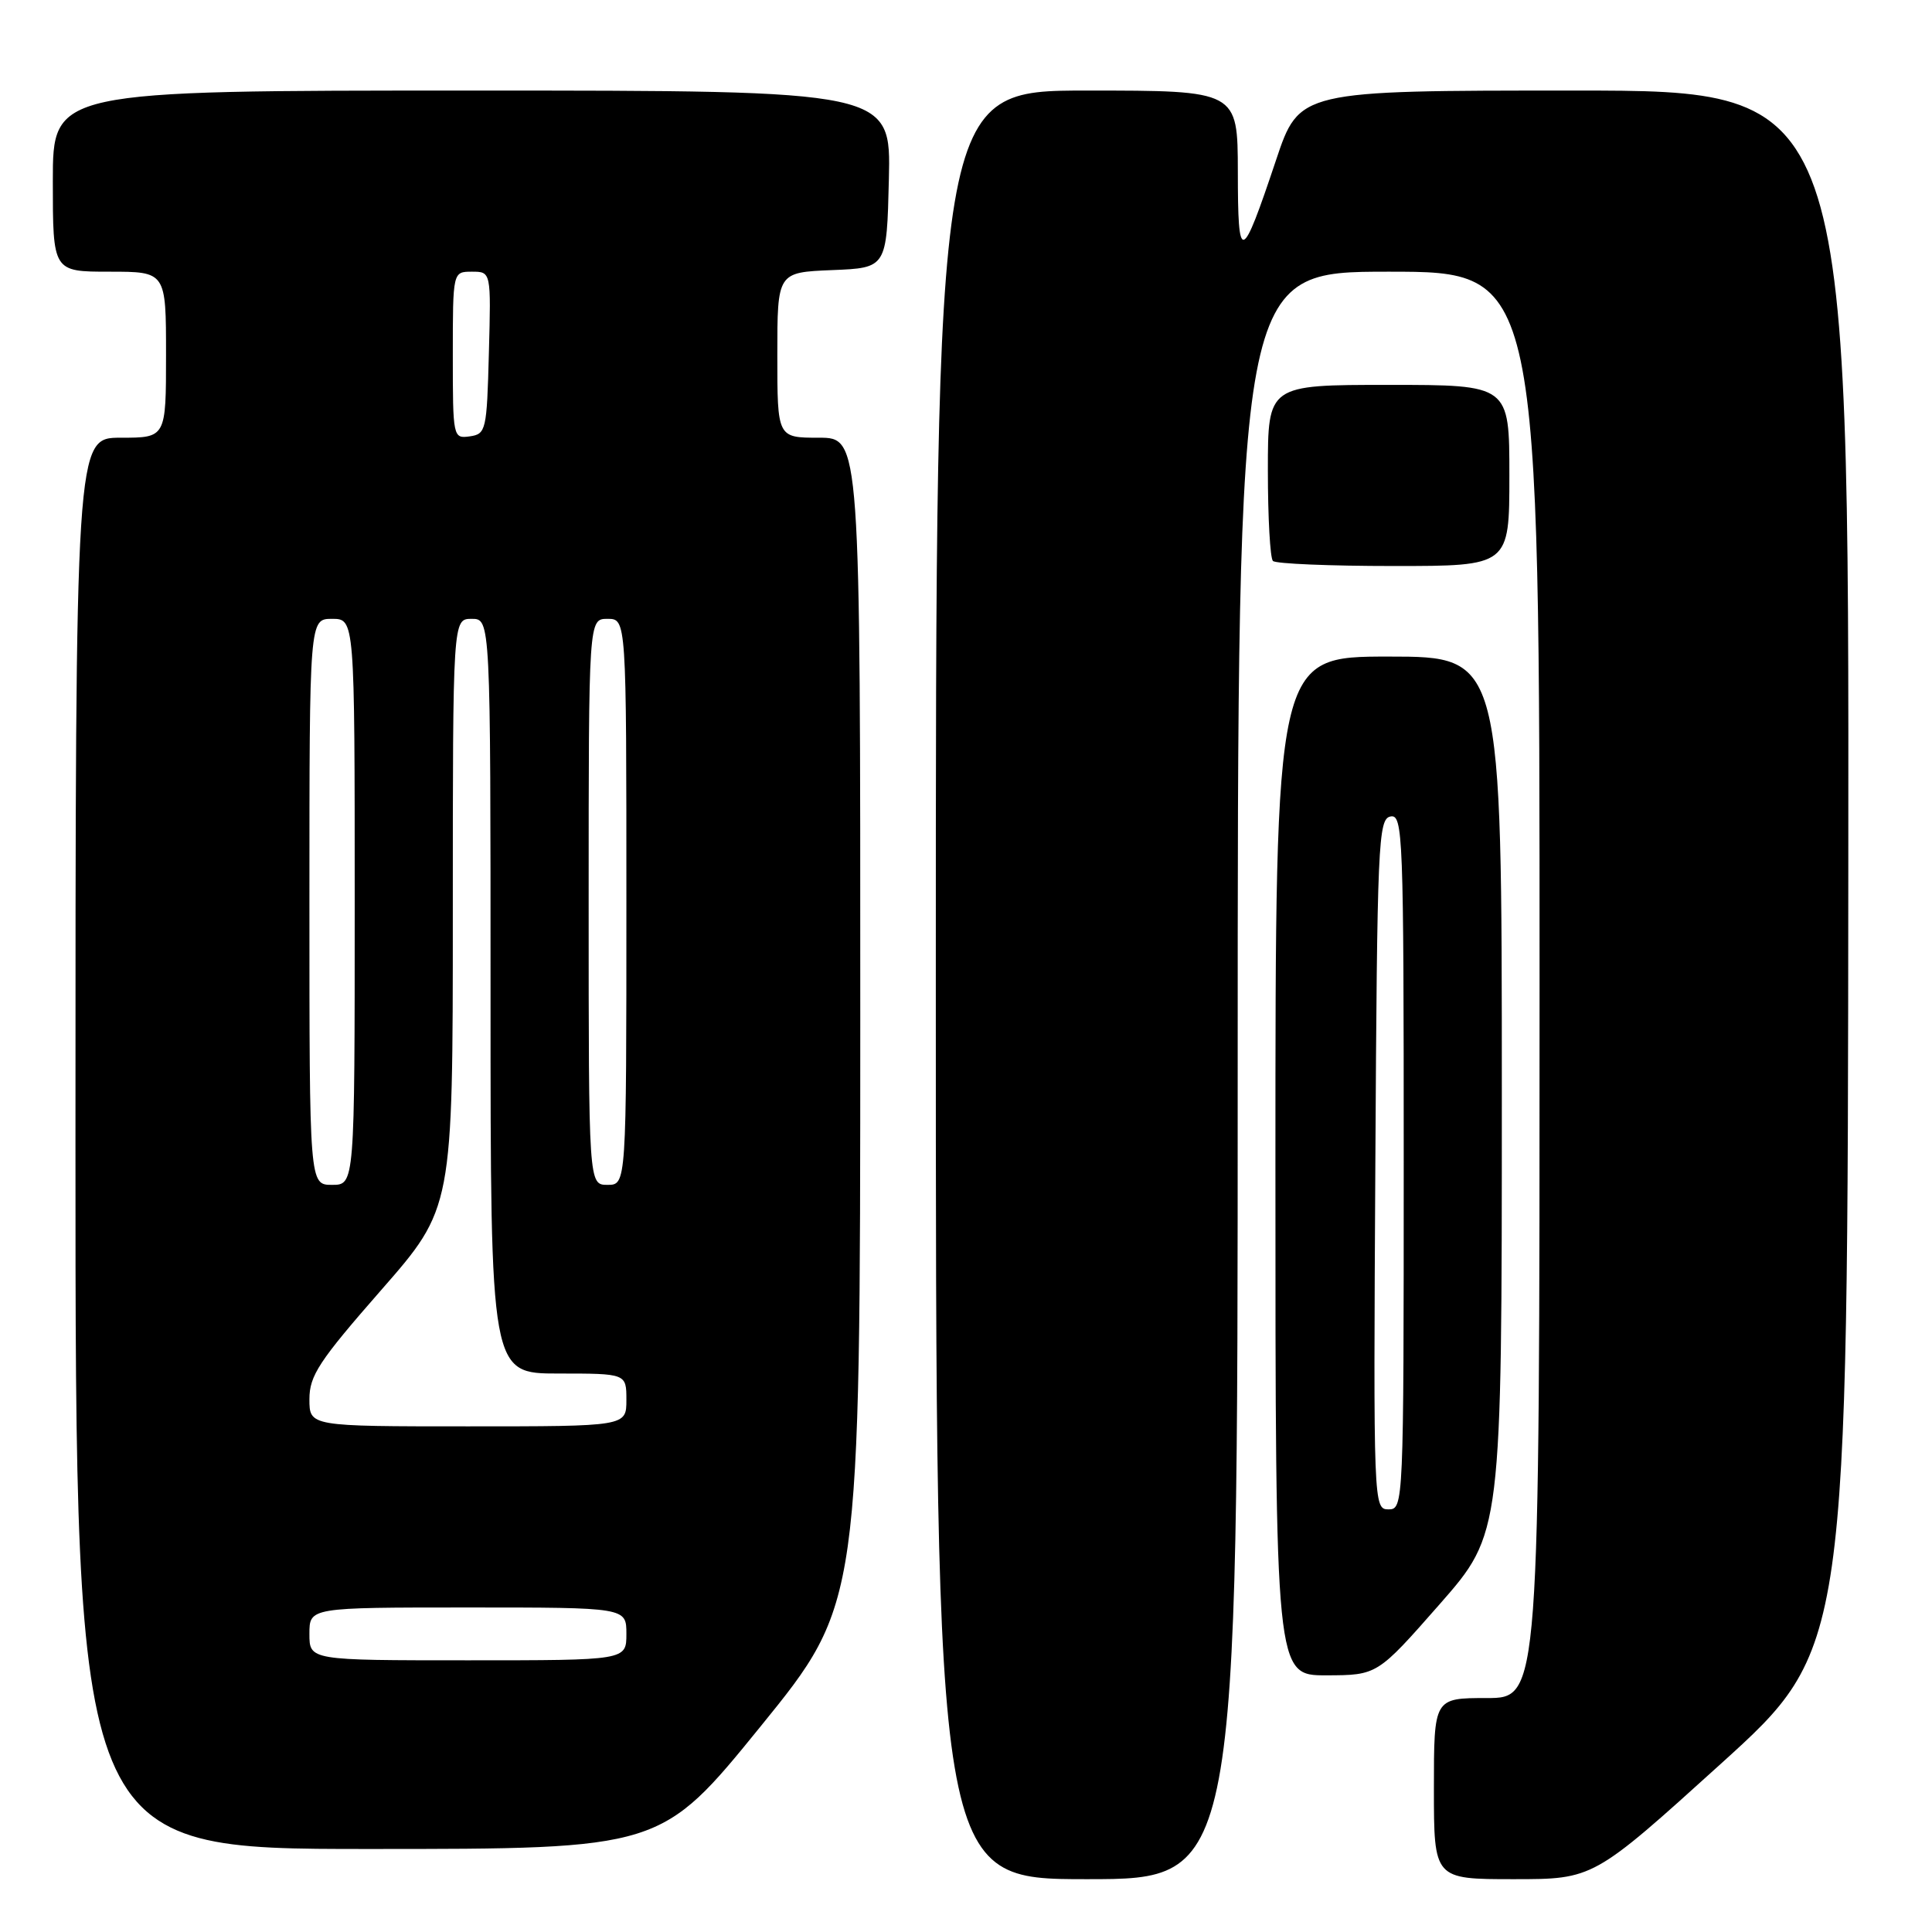 <?xml version="1.0" encoding="UTF-8" standalone="no"?>
<!DOCTYPE svg PUBLIC "-//W3C//DTD SVG 1.1//EN" "http://www.w3.org/Graphics/SVG/1.1/DTD/svg11.dtd" >
<svg xmlns="http://www.w3.org/2000/svg" xmlns:xlink="http://www.w3.org/1999/xlink" version="1.1" viewBox="0 0 256 256">
 <g >
 <path fill="currentColor"
d=" M 164.00 142.50 C 164.00 36.00 164.00 36.00 184.00 36.00 C 204.00 36.00 204.00 36.00 204.00 130.50 C 204.00 225.00 204.00 225.00 197.00 225.00 C 190.00 225.00 190.00 225.00 190.00 237.00 C 190.00 249.00 190.00 249.00 200.57 249.00 C 211.13 249.00 211.13 249.00 227.98 233.75 C 244.83 218.50 244.83 218.50 244.91 115.25 C 245.00 12.00 245.00 12.00 208.58 12.00 C 172.16 12.00 172.16 12.00 169.07 21.25 C 164.48 34.95 164.03 35.08 164.02 22.75 C 164.00 12.00 164.00 12.00 144.00 12.00 C 124.00 12.00 124.00 12.00 124.00 130.50 C 124.00 249.00 124.00 249.00 144.00 249.00 C 164.00 249.00 164.00 249.00 164.00 142.50 Z  M 100.79 228.75 C 113.98 212.50 113.98 212.50 113.99 135.25 C 114.00 58.00 114.00 58.00 108.50 58.00 C 103.00 58.00 103.00 58.00 103.00 47.04 C 103.00 36.09 103.00 36.09 110.25 35.79 C 117.50 35.50 117.50 35.50 117.78 23.75 C 118.06 12.00 118.06 12.00 62.53 12.00 C 7.00 12.00 7.00 12.00 7.00 24.00 C 7.00 36.00 7.00 36.00 14.50 36.00 C 22.00 36.00 22.00 36.00 22.00 47.00 C 22.00 58.00 22.00 58.00 16.00 58.00 C 10.00 58.00 10.00 58.00 10.00 151.50 C 10.00 245.00 10.00 245.00 48.79 245.00 C 87.59 245.00 87.59 245.00 100.79 228.75 Z  M 190.75 212.58 C 199.00 203.18 199.00 203.18 199.00 145.09 C 199.00 87.00 199.00 87.00 184.00 87.00 C 169.00 87.00 169.00 87.00 169.00 154.50 C 169.00 222.00 169.00 222.00 175.75 221.99 C 182.50 221.97 182.50 221.97 190.75 212.58 Z  M 200.00 63.00 C 200.00 51.00 200.00 51.00 184.00 51.00 C 168.00 51.00 168.00 51.00 168.00 62.33 C 168.00 68.57 168.30 73.97 168.67 74.33 C 169.03 74.70 176.23 75.00 184.67 75.00 C 200.00 75.00 200.00 75.00 200.00 63.00 Z  M 41.00 216.50 C 41.00 213.00 41.00 213.00 62.00 213.00 C 83.00 213.00 83.00 213.00 83.00 216.50 C 83.00 220.00 83.00 220.00 62.00 220.00 C 41.00 220.00 41.00 220.00 41.00 216.50 Z  M 41.00 185.40 C 41.00 182.28 42.27 180.35 50.50 170.95 C 60.00 160.10 60.00 160.10 60.00 121.05 C 60.00 82.00 60.00 82.00 62.50 82.00 C 65.00 82.00 65.00 82.00 65.00 132.00 C 65.00 182.00 65.00 182.00 74.00 182.00 C 83.00 182.00 83.00 182.00 83.00 185.50 C 83.00 189.00 83.00 189.00 62.00 189.00 C 41.00 189.00 41.00 189.00 41.00 185.40 Z  M 41.00 119.50 C 41.00 82.00 41.00 82.00 44.00 82.00 C 47.00 82.00 47.00 82.00 47.00 119.50 C 47.00 157.00 47.00 157.00 44.00 157.00 C 41.00 157.00 41.00 157.00 41.00 119.50 Z  M 78.00 119.50 C 78.00 82.00 78.00 82.00 80.50 82.00 C 83.00 82.00 83.00 82.00 83.00 119.50 C 83.00 157.00 83.00 157.00 80.50 157.00 C 78.00 157.00 78.00 157.00 78.00 119.50 Z  M 60.00 47.07 C 60.00 36.00 60.00 36.00 62.53 36.00 C 65.07 36.00 65.07 36.00 64.78 46.75 C 64.51 57.04 64.40 57.51 62.25 57.82 C 60.03 58.13 60.00 57.98 60.00 47.07 Z  M 182.24 154.26 C 182.48 111.62 182.62 108.50 184.25 108.19 C 185.90 107.87 186.00 110.59 186.00 153.93 C 186.00 199.41 185.97 200.00 183.99 200.00 C 182.00 200.00 181.98 199.50 182.24 154.26 Z "/>
</g>
</svg>